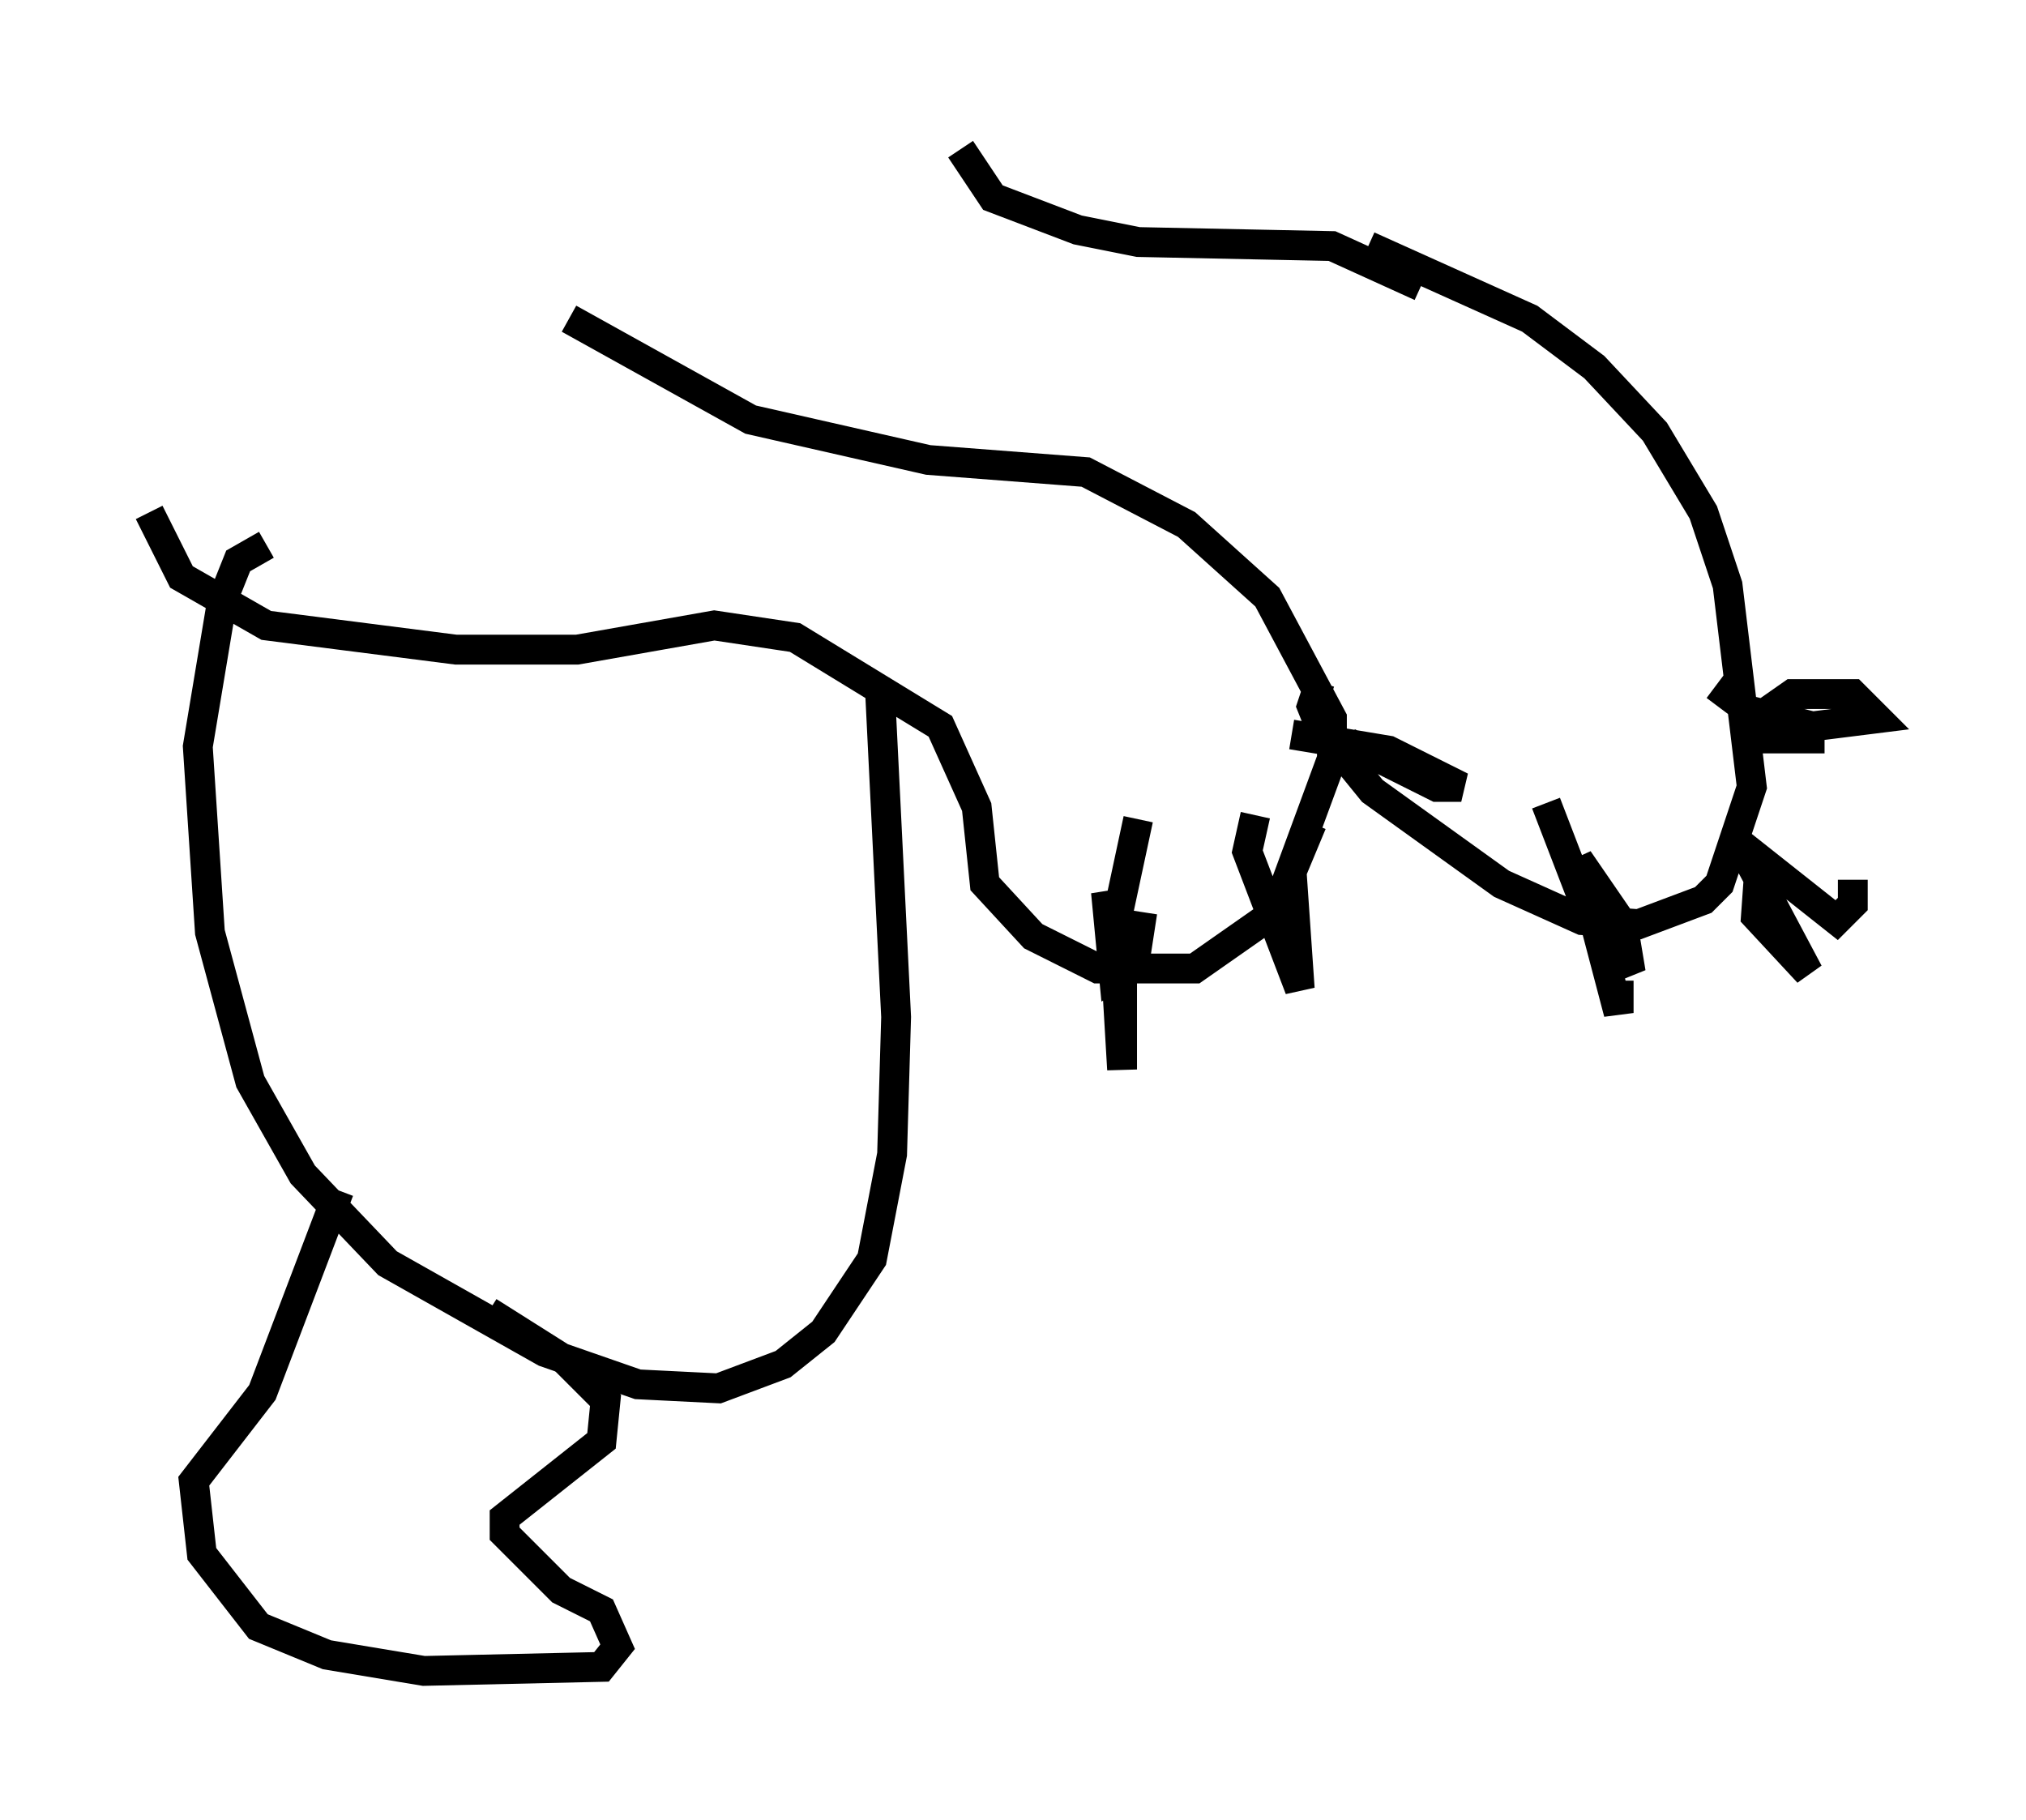 <?xml version="1.0" encoding="utf-8" ?>
<svg baseProfile="full" height="61.014" version="1.1" width="67.915" xmlns="http://www.w3.org/2000/svg" xmlns:ev="http://www.w3.org/2001/xml-events" xmlns:xlink="http://www.w3.org/1999/xlink"><defs /><rect fill="white" height="61.014" width="67.915" x="0" y="0" /><path d="M5, 15.825 m0.0, 1.353 l1.083, 2.165 2.842, 1.624 l6.36, 0.812 4.059, 0.0 l4.601, -0.812 2.706, 0.406 l4.871, 2.977 1.218, 2.706 l0.271, 2.571 1.624, 1.759 l2.165, 1.083 3.248, 0.0 l2.706, -1.894 1.894, -5.142 l0.0, -1.353 -2.165, -4.059 l-2.706, -2.436 -3.383, -1.759 l-5.277, -0.406 -5.954, -1.353 l-6.089, -3.383 m26.793, -2.436 l5.413, 2.436 2.165, 1.624 l2.03, 2.165 1.624, 2.706 l0.812, 2.436 0.812, 6.766 l-1.083, 3.248 -0.541, 0.541 l-2.165, 0.812 -1.894, -0.135 l-2.706, -1.218 -4.33, -3.112 l-1.759, -2.165 -0.271, -0.677 l0.271, -0.812 m3.383, -13.261 l-2.977, -1.353 -6.495, -0.135 l-2.03, -0.406 -2.842, -1.083 l-1.083, -1.624 m5.954, 22.463 l-0.812, 3.789 0.271, 4.601 l0.0, -3.518 -0.541, -2.436 l0.271, 2.842 0.677, -0.406 l0.271, -1.759 m5.683, -2.977 l-0.677, 1.624 0.271, 3.924 l-1.759, -4.601 0.271, -1.218 m1.218, -2.706 l3.248, 0.541 2.436, 1.218 l-0.812, 0.0 -2.977, -1.488 m6.631, 2.03 l1.353, 3.518 1.488, 2.165 l-0.271, -1.624 -1.488, -2.165 l1.353, 5.142 0.0, -1.083 m4.736, -4.059 l-0.135, 1.894 1.759, 1.894 l-2.3, -4.33 3.248, 2.571 l0.541, -0.541 0.0, -0.812 m-4.601, -6.495 l1.083, 0.812 2.165, 0.541 l2.165, -0.271 -0.812, -0.812 l-2.03, 0.0 -1.353, 0.947 l0.271, 0.541 2.165, 0.0 m-31.664, -1.624 l0.541, 10.961 -0.135, 4.601 l-0.677, 3.518 -1.624, 2.436 l-1.353, 1.083 -2.165, 0.812 l-2.706, -0.135 -3.112, -1.083 l-5.277, -2.977 -2.842, -2.977 l-1.759, -3.112 -1.353, -5.007 l-0.406, -6.225 0.812, -4.871 l0.541, -1.353 0.947, -0.541 m2.436, 21.651 l-2.571, 6.766 -2.3, 2.977 l0.271, 2.436 1.894, 2.436 l2.3, 0.947 3.248, 0.541 l5.954, -0.135 0.541, -0.677 l-0.541, -1.218 -1.353, -0.677 l-1.894, -1.894 0.0, -0.541 l3.248, -2.571 0.135, -1.353 l-1.353, -1.353 -2.571, -1.624 " fill="none" stroke="black" stroke-width="1" /></svg>